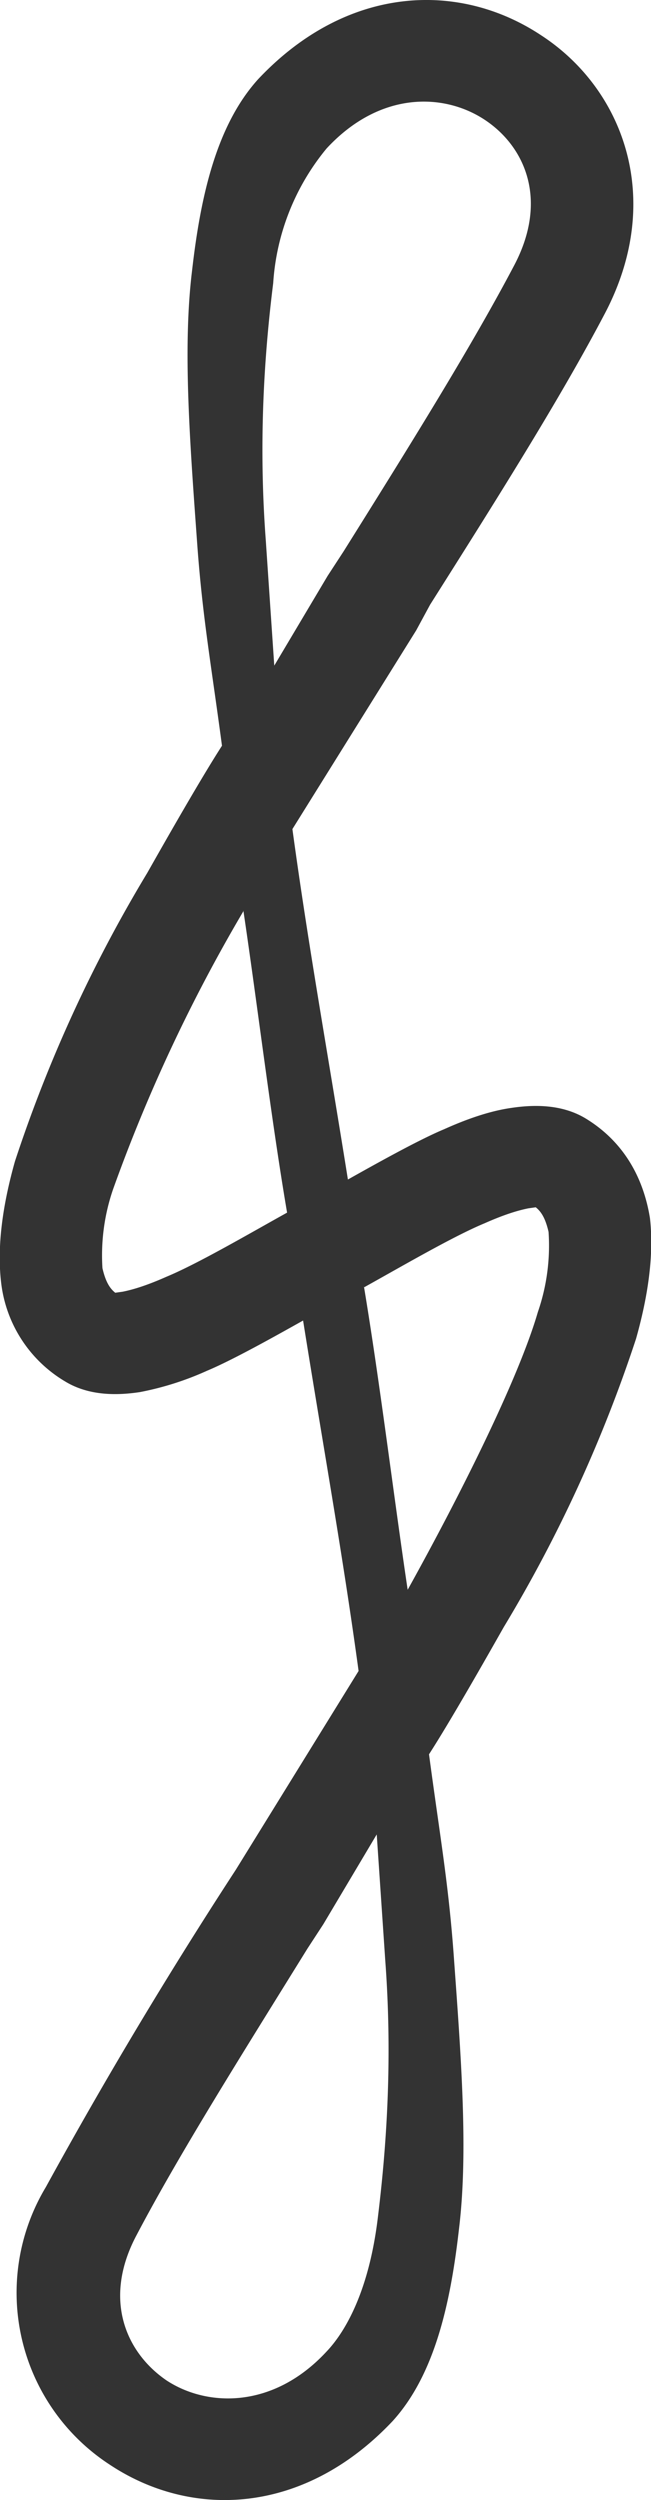 <svg xmlns="http://www.w3.org/2000/svg" viewBox="0 0 61 234"><style>.a{fill:#333}@media (prefers-color-scheme:dark){.a{fill:#eee}}</style><path fill-rule="evenodd" d="M50.7 3.3c7.7 5 11.6 15.3 6 26-4.2 8-10.2 17.5-16.4 27.3L39 59 27.4 77.6c1.5 11 3.3 20.9 5.2 32.8 2.5-1.4 6.6-3.7 9-4.7 2-.9 4.2-1.7 6.3-2 2-.3 4.7-.4 7 1 3.6 2.2 5.4 5.6 6 9.3.4 3.5-.2 7.4-1.3 11.3a132 132 0 0 1-12.4 27c-1.7 3-5 8.8-7 11.9 1 7.5 1.8 11.9 2.3 18.6.7 9.7 1.4 18.6.5 25.9-.8 7-2.3 13.6-6.2 17.9-8.3 8.8-18.8 9.2-26.5 4.1a19.2 19.2 0 0 1-6-26A456.1 456.1 0 0 1 22.1 175l11.5-18.6c-1.5-11-3.3-20.9-5.2-32.8-2.5 1.4-6.6 3.7-9 4.7a28 28 0 0 1-6.3 2c-2 .3-4.7.4-7-1a12.4 12.4 0 0 1-6-9.3c-.4-3.5.2-7.4 1.3-11.3a132 132 0 0 1 12.4-27c1.7-3 5-8.8 7-11.9-1-7.5-1.8-11.9-2.3-18.6-.7-9.7-1.4-18.6-.5-25.9.8-7 2.3-13.6 6.2-17.9C32.5-1.4 43-1.8 50.7 3.3Zm-25 59-.8-11.8c-.7-9.4-.1-17.6.7-24a22 22 0 0 1 5-12.6c5-5.4 11-5.2 14.8-2.7 3.8 2.5 6 7.5 2.8 13.6-4 7.6-9.8 16.9-16 26.8l-1.5 2.3-5 8.4Zm-2.9 23a152 152 0 0 0-12.2 26 19 19 0 0 0-1 7.4c.3 1.3.7 1.9 1.2 2.3l.7-.1c1-.2 2.3-.6 4.1-1.4 2.9-1.2 7.7-4 11.3-6-1.5-8.8-2.8-19.6-4.1-28.3Zm11.3 35.1c1.5 9 2.8 19.7 4.1 28.4 5-9 10.4-19.8 12.2-26a19 19 0 0 0 1-7.5c-.3-1.3-.7-1.9-1.2-2.3l-.7.1c-1 .2-2.3.6-4.1 1.4-2.9 1.2-7.7 4-11.3 6Zm1.2 51.3-5 8.4-1.5 2.3c-6.2 10-12 19.2-16 26.8-3.2 6-1 11 2.8 13.6 3.8 2.5 10 2.7 15-2.7 1.9-2 4-5.9 4.8-12.5.8-6.5 1.4-14.7.7-24.1l-.8-11.8Z" clip-rule="evenodd" class="a"/></svg>